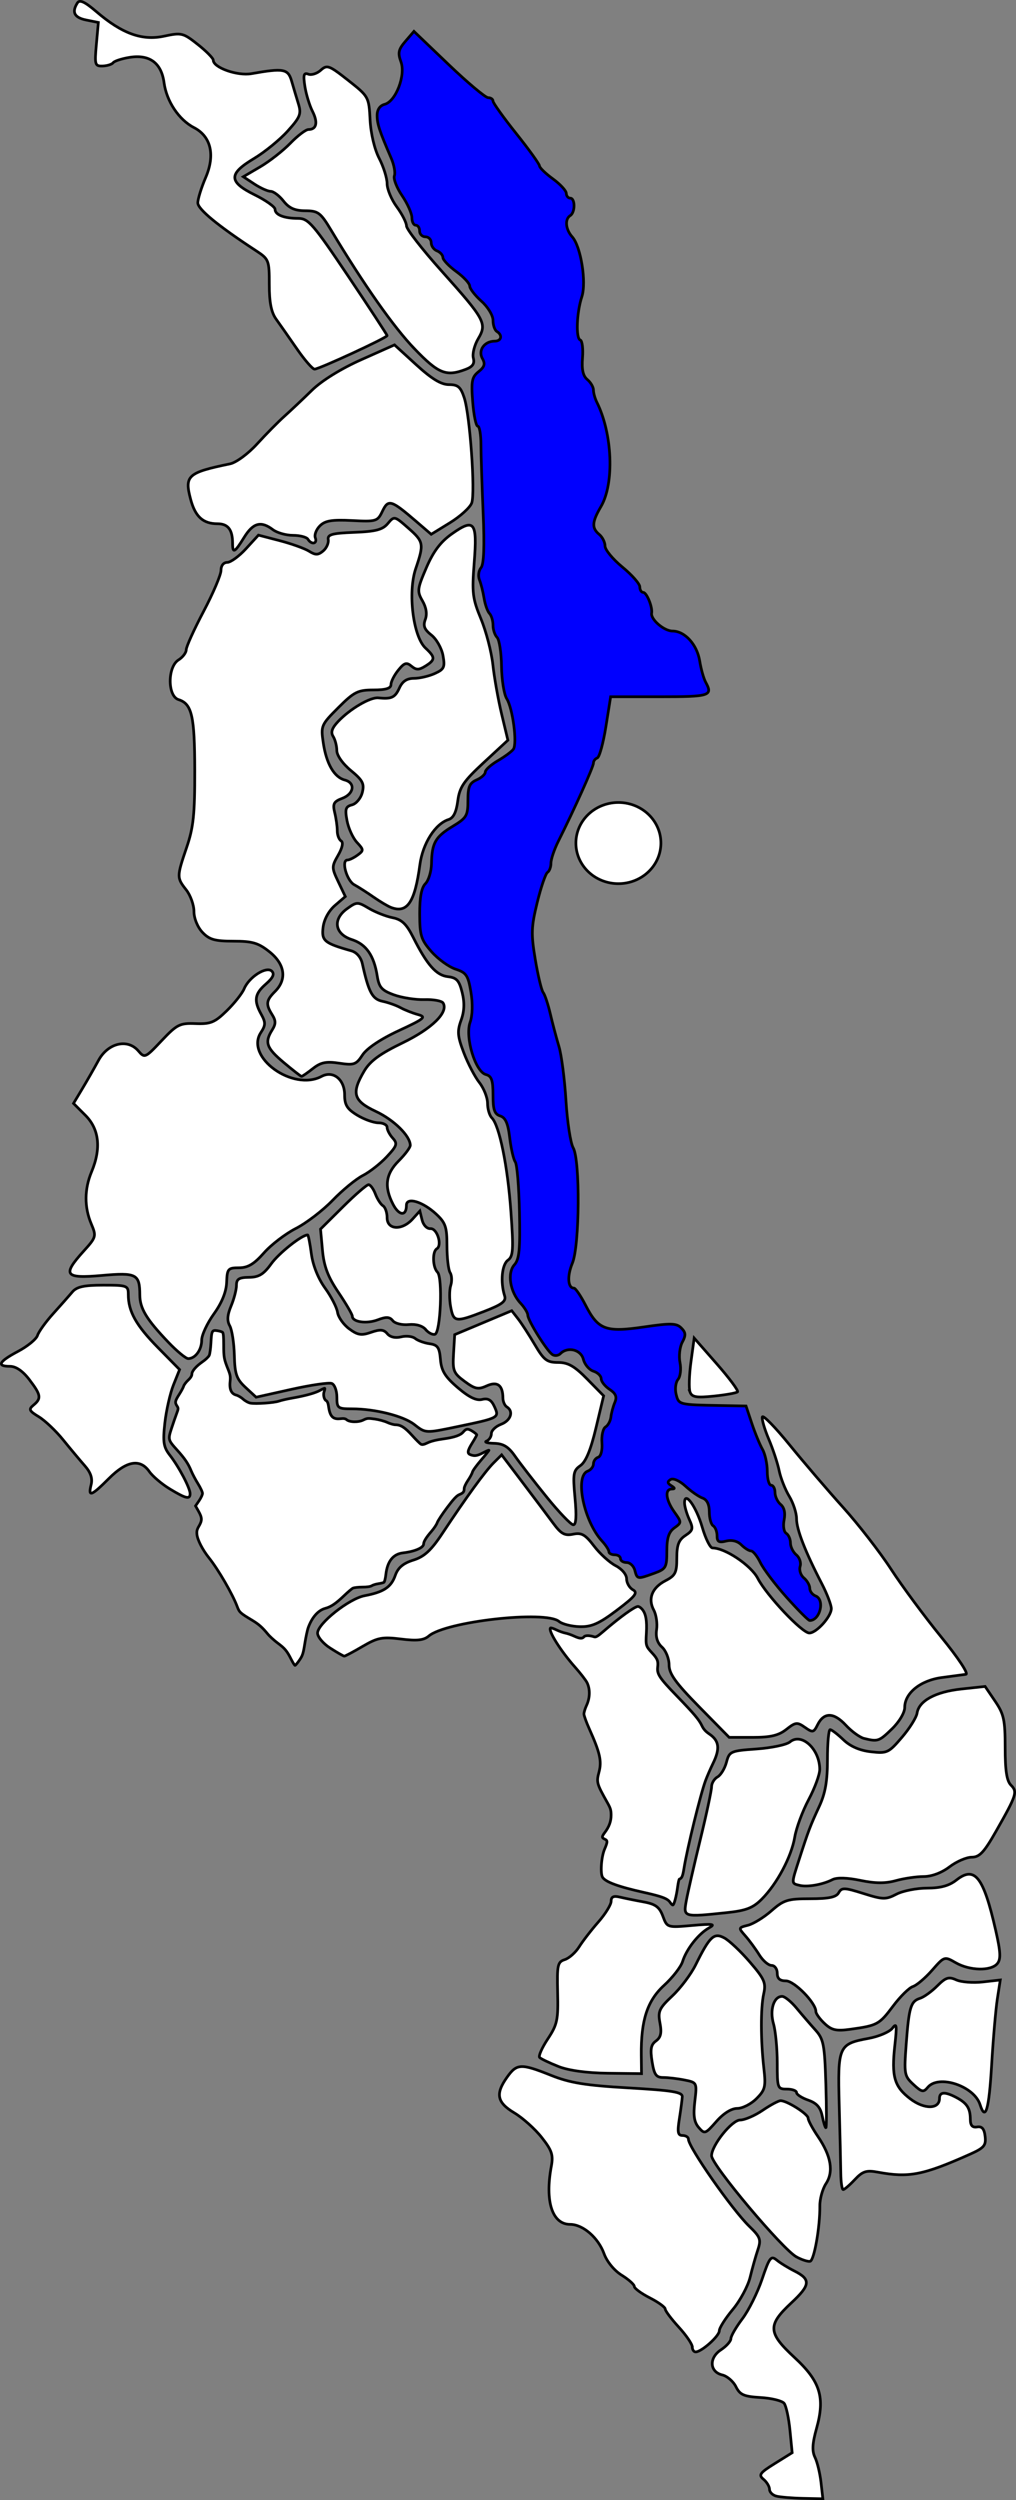 <?xml version="1.0" encoding="UTF-8" standalone="no"?>
<!-- Created with Inkscape (http://www.inkscape.org/) -->

<svg
   xmlns:dc="http://purl.org/dc/elements/1.1/"
   xmlns:cc="http://creativecommons.org/ns#"
   xmlns:rdf="http://www.w3.org/1999/02/22-rdf-syntax-ns#"
   xmlns:svg="http://www.w3.org/2000/svg"
   xmlns="http://www.w3.org/2000/svg"
   xmlns:xlink="http://www.w3.org/1999/xlink"
   xmlns:sodipodi="http://sodipodi.sourceforge.net/DTD/sodipodi-0.dtd"
   xmlns:inkscape="http://www.inkscape.org/namespaces/inkscape"
   width="375.745"
   height="924.086"
   id="malawi"
   version="1.1"
   inkscape:version="0.47pre4 r22446"
   sodipodi:docname="malawi.svg"
   style="display:inline">
  <rect width="100%" height="100%" fill="#808080" stroke="none"/>
  <defs
     id="defs4">
    <inkscape:perspective
       sodipodi:type="inkscape:persp3d"
       inkscape:vp_x="0 : 526.18109 : 1"
       inkscape:vp_y="0 : 1000 : 0"
       inkscape:vp_z="744.09448 : 526.18109 : 1"
       inkscape:persp3d-origin="372.04724 : 350.78739 : 1"
       id="perspective10" />
    <inkscape:perspective
       id="perspective3002"
       inkscape:persp3d-origin="0.5 : 0.33333333 : 1"
       inkscape:vp_z="1 : 0.5 : 1"
       inkscape:vp_y="0 : 1000 : 0"
       inkscape:vp_x="0 : 0.5 : 1"
       sodipodi:type="inkscape:persp3d" />
    <inkscape:perspective
       id="perspective4124"
       inkscape:persp3d-origin="0.5 : 0.33333333 : 1"
       inkscape:vp_z="1 : 0.5 : 1"
       inkscape:vp_y="0 : 1000 : 0"
       inkscape:vp_x="0 : 0.5 : 1"
       sodipodi:type="inkscape:persp3d" />
  </defs>
  <sodipodi:namedview
     id="base"
     pagecolor="#ffffff"
     bordercolor="#186659"
     borderopacity="1"
     inkscape:pageopacity="0.0"
     inkscape:pageshadow="2"
     inkscape:zoom="0.60708619"
     inkscape:cx="-21.323686"
     inkscape:cy="462.04312"
     inkscape:document-units="px"
     inkscape:current-layer="lake_malawi"
     showgrid="false"
     inkscape:window-width="1262"
     inkscape:window-height="669"
     inkscape:window-x="0"
     inkscape:window-y="41"
     inkscape:window-maximized="0"
     showguides="false"
     showborder="true"
     inkscape:showpageshadow="false">
    <sodipodi:guide
       position="315.839,-8.96"
       orientation="0,744.094"
       id="guide2885" />
    <sodipodi:guide
       position="408.773,524.401"
       orientation="-1052.362,0"
       id="guide2887" />
    <sodipodi:guide
       position="348.164,940.584"
       orientation="0,-744.094"
       id="guide2889" />
    <sodipodi:guide
       position="-19.531,585.01"
       orientation="1052.362,0"
       id="guide2891" />
  </sodipodi:namedview>
  <g
     inkscape:groupmode="layer"
     id="thyolo"
     inkscape:label="thyolo"
     style="display:inline"
     transform="translate(-195.298,-48.606)"
     sodipodi:insensitive="true">
    <a
       xlink:href="thyolo.svg"
       id="a3724"
       target="_blank"
       style="fill:#ffffff;fill-opacity:1">
      <path
         onmouseout="setAttribute('fill-opacity','1.0')"
         onmouseover="setAttribute('fill-opacity','0.5')"
         id="path3163"
         d="m 489.887,882.805 c -5.177,-2.788 -31.429,-34.03 -31.429,-37.403 0,-3.834 7.504,-13.21 10.572,-13.21 1.677,0 5.415,-1.607 8.306,-3.571 2.891,-1.964 5.881,-3.571 6.644,-3.571 2.395,0 10.173,4.93 10.183,6.454 0.005,0.8 1.629,3.839 3.61,6.753 4.895,7.204 5.896,13.025 3,17.445 -1.276,1.948 -2.301,5.652 -2.277,8.231 0.074,7.851 -2.095,20.158 -3.61,20.487 -0.786,0.17 -3.036,-0.556 -5,-1.613 z"
         style="fill:#ffffff;fill-opacity:1;stroke:#000000;stroke-opacity:1;display:inline" />
    </a>
  </g>
  <g
     inkscape:groupmode="layer"
     id="zomba"
     inkscape:label="zomba"
     style="display:inline"
     transform="translate(-195.298,-48.606)"
     sodipodi:insensitive="true">
    <a
       xlink:href="zomba.svg"
       id="a3721"
       target="_blank"
       style="fill:#ffffff;fill-opacity:1">
      <path
         onmouseout="setAttribute('fill-opacity','1.0')"
         onmouseover="setAttribute('fill-opacity','0.5')"
         id="path3129"
         d="m 500.244,796.521 c -1.768,-1.657 -3.214,-3.664 -3.214,-4.461 0,-3.173 -7.961,-11.297 -11.071,-11.297 -2.262,-3e-5 -3.214,-0.847 -3.214,-2.857 0,-1.571 -0.949,-2.857 -2.11,-2.857 -1.16,0 -3.208,-1.768 -4.549,-3.929 -1.342,-2.161 -3.644,-5.296 -5.117,-6.967 -2.642,-2.998 -2.629,-3.051 0.952,-3.949 1.996,-0.501 5.906,-2.91 8.69,-5.354 4.552,-3.997 5.994,-4.444 14.341,-4.444 6.89,0 9.598,-0.569 10.517,-2.211 1.11,-1.983 2.052,-1.955 9.141,0.275 7.238,2.277 8.269,2.297 12.234,0.247 2.382,-1.232 7.49,-2.239 11.352,-2.239 4.965,0 8.136,-0.877 10.827,-2.994 6.784,-5.336 10.003,-1.213 14.503,18.575 1.837,8.078 1.964,10.689 0.6,12.333 -2.329,2.806 -10.187,2.638 -15.356,-0.329 -4.202,-2.411 -4.212,-2.408 -8.775,2.789 -2.513,2.862 -5.7,5.562 -7.084,6.002 -1.383,0.439 -4.672,3.677 -7.309,7.195 -5.119,6.833 -5.811,7.211 -15.714,8.589 -5.334,0.742 -6.976,0.382 -9.643,-2.117 l 0,0 z"
         style="fill:#ffffff;fill-opacity:1;stroke:#000000;stroke-opacity:1" />
    </a>
  </g>
  <g
     inkscape:groupmode="layer"
     id="phalombe"
     inkscape:label="phalombe"
     style="display:inline"
     transform="translate(-195.298,-48.606)"
     sodipodi:insensitive="true">
    <a
       xlink:href="phalombe.svg"
       id="a3718"
       target="_blank"
       style="fill:#ffffff;fill-opacity:1">
      <path
         onmouseout="setAttribute('fill-opacity','0.5')"
         onmouseover="setAttribute('fill-opacity','0.5')"
         id="path3165"
         d="m 557.756,826.515 c -2.19,-6.901 -15.319,-11.259 -19.337,-6.418 -1.61,1.94 -2.22,1.818 -5.336,-1.071 -3.35,-3.106 -3.477,-3.82 -2.644,-14.929 1.024,-13.652 1.678,-15.799 5.15,-16.901 1.419,-0.451 4.264,-2.502 6.32,-4.559 3.144,-3.144 4.264,-3.5 7.032,-2.239 1.811,0.825 6.216,1.171 9.789,0.768 l 6.496,-0.732 -1.08,6.95 c -0.594,3.823 -1.545,14.825 -2.113,24.45 -0.979,16.588 -2.268,21.01 -4.277,14.68 z"
         style="fill:#ffffff;fill-opacity:1;stroke:#000000;stroke-opacity:1" />
    </a>
  </g>
  <g
     inkscape:groupmode="layer"
     id="nsanje"
     inkscape:label="nsanje"
     style="display:inline"
     transform="translate(-195.298,-48.606)"
     sodipodi:insensitive="true">
    <a
       xlink:href="nsanje.svg"
       id="a3715"
       target="_blank"
       style="fill:#ffffff;fill-opacity:1">
      <path
         onmouseout="setAttribute('fill-opacity','1.0')"
         onmouseover="setAttribute('fill-opacity','0.5')"
         id="path3159"
         d="m 482.387,971.207 c -1.375,-0.359 -2.5,-1.492 -2.5,-2.517 0,-1.025 -0.999,-2.692 -2.22,-3.706 -1.935,-1.606 -1.397,-2.355 4.188,-5.831 l 6.409,-3.989 -0.811,-8.272 c -0.446,-4.55 -1.419,-9.044 -2.162,-9.987 -0.743,-0.943 -4.658,-1.908 -8.7,-2.143 -6.196,-0.361 -7.627,-0.988 -9.12,-3.999 -0.974,-1.964 -3.24,-3.919 -5.035,-4.344 -4.746,-1.124 -5.023,-6.334 -0.494,-9.301 2.012,-1.319 3.659,-3.173 3.659,-4.122 0,-0.948 1.91,-4.249 4.245,-7.336 2.335,-3.086 5.615,-9.67 7.289,-14.629 2.725,-8.072 3.291,-8.815 5.398,-7.081 1.295,1.065 4.2,2.863 6.455,3.995 6.272,3.147 6.085,5.207 -1.08,11.878 -8.815,8.208 -8.645,11.014 1.22,20.141 9.535,8.822 11.361,14.692 8.15,26.209 -1.566,5.617 -1.712,8.362 -0.572,10.714 0.843,1.739 1.842,5.895 2.221,9.234 l 0.688,6.071 -7.364,-0.166 c -4.05,-0.091 -8.489,-0.46 -9.864,-0.819 z"
         style="fill:#ffffff;fill-opacity:1;stroke:#000000;stroke-opacity:1" />
    </a>
  </g>
  <g
     inkscape:groupmode="layer"
     id="mwanza"
     inkscape:label="mwanza"
     style="display:inline"
     transform="translate(-195.298,-48.606)"
     sodipodi:insensitive="true">
    <a
       xlink:href="mwanza.svg"
       id="a3712"
       target="_blank"
       style="fill:#ffffff;fill-opacity:1">
      <path
         onmouseout="setAttribute('fill-opacity','1.0')"
         onmouseover="setAttribute('fill-opacity','0.5')"
         id="path3153"
         d="m 401.767,812.377 c -3.287,-1.307 -6.389,-2.788 -6.893,-3.292 -0.504,-0.504 0.849,-3.583 3.006,-6.843 3.53,-5.334 3.895,-7.053 3.646,-17.167 -0.251,-10.203 -0.006,-11.326 2.651,-12.169 1.61,-0.511 4.006,-2.648 5.324,-4.749 1.318,-2.101 4.515,-6.233 7.105,-9.181 2.59,-2.949 4.708,-6.393 4.708,-7.655 0,-1.655 0.895,-2.079 3.214,-1.522 1.768,0.424 5.714,1.225 8.77,1.78 4.429,0.804 5.877,1.871 7.143,5.264 1.587,4.254 1.592,4.256 10.873,3.438 7.722,-0.681 8.765,-0.529 6.191,0.905 -3.9,2.172 -8.319,7.794 -9.776,12.437 -0.616,1.964 -3.69,5.92 -6.831,8.791 -6.219,5.685 -8.578,12.917 -8.432,25.853 l 0.077,6.786 -12.401,-0.148 c -7.897,-0.094 -14.571,-1.011 -18.377,-2.524 z"
         style="fill:#ffffff;fill-opacity:1;stroke:#000000;stroke-opacity:1" />
    </a>
  </g>
  <g
     inkscape:groupmode="layer"
     id="mulanje"
     inkscape:label="mulanje"
     style="display:inline"
     transform="translate(-195.298,-48.606)"
     sodipodi:insensitive="true">
    <a
       xlink:href="mulanje.svg"
       id="a3709"
       target="_blank"
       style="fill:#ffffff;fill-opacity:1">
      <path
         onmouseout="setAttribute('fill-opacity','1.0')"
         onmouseover="setAttribute('fill-opacity','0.5')"
         id="path3151"
         d="m 506.243,851.835 c -0.04,-3.339 -0.299,-14.628 -0.577,-25.087 -0.582,-21.914 -0.25,-22.669 10.856,-24.723 3.814,-0.705 7.78,-2.403 8.813,-3.772 1.587,-2.105 1.726,-1.124 0.896,6.358 -1.282,11.559 -0.215,15.235 5.741,19.778 5.153,3.93 10.771,3.852 10.771,-0.15 0,-2.474 1.986,-2.604 6.165,-0.404 3.988,2.099 5.214,3.985 5.241,8.063 0.015,2.322 0.75,3.155 2.522,2.857 1.793,-0.301 2.627,0.683 2.949,3.482 0.39,3.386 -0.366,4.266 -5.714,6.649 -17.298,7.708 -22.462,8.706 -34.021,6.571 -4.195,-0.775 -5.558,-0.33 -8.463,2.763 -1.905,2.027 -3.833,3.686 -4.285,3.686 -0.452,0 -0.855,-2.732 -0.894,-6.071 z"
         style="fill:#ffffff;fill-opacity:1;stroke:#000000;stroke-opacity:1" />
    </a>
  </g>
  <g
     inkscape:groupmode="layer"
     id="mangochi"
     inkscape:label="mangochi"
     style="display:inline"
     transform="translate(-195.298,-48.606)"
     sodipodi:insensitive="true">
    <a
       xlink:href="mangochi.svg"
       id="a3704"
       target="_blank"
       style="fill:#ffffff;fill-opacity:1">
      <g
         onmouseout="setAttribute('fill-opacity','1.0')"
         onmouseover="setAttribute('fill-opacity','0.5')"
         style="fill:#ffffff;fill-opacity:1;stroke:#000000;stroke-opacity:1"
         id="g3182">
        <path
           style="fill:#ffffff;fill-opacity:1;stroke:#000000;stroke-opacity:1"
           d="m 514.887,691.171 c -1.571,-0.379 -4.631,-2.601 -6.799,-4.937 -4.431,-4.775 -8.084,-4.827 -10.416,-0.149 -1.458,2.925 -1.799,2.995 -4.694,0.967 -2.858,-2.002 -3.438,-1.938 -6.871,0.762 -2.855,2.246 -5.822,2.949 -12.441,2.949 l -8.692,0 -11.115,-11.311 c -8.761,-8.915 -11.115,-12.197 -11.115,-15.493 0,-2.3 -1.175,-5.245 -2.61,-6.544 -1.749,-1.583 -2.41,-3.722 -2.005,-6.486 0.333,-2.268 -0.135,-5.508 -1.041,-7.199 -2.266,-4.234 -0.646,-8.304 4.328,-10.877 3.655,-1.89 4.184,-2.951 4.184,-8.382 0,-4.843 0.703,-6.684 3.18,-8.329 2.836,-1.883 2.99,-2.528 1.429,-5.956 -0.963,-2.114 -1.752,-4.857 -1.752,-6.095 0,-4.65 4.292,1.254 6.544,9 1.226,4.219 2.946,7.67 3.82,7.67 4.659,0 14.228,6.424 16.717,11.222 3.27,6.306 16.386,20.207 19.066,20.207 2.656,0 8.138,-6.083 8.138,-9.031 0,-1.33 -1.58,-5.467 -3.511,-9.194 -6.155,-11.877 -9.346,-20.08 -9.346,-24.028 0,-2.111 -1.216,-5.843 -2.703,-8.293 -1.487,-2.45 -3.164,-6.704 -3.727,-9.454 -0.563,-2.75 -2.304,-8.02 -3.869,-11.711 -1.565,-3.691 -2.62,-7.361 -2.345,-8.154 0.276,-0.794 4.79,3.834 10.031,10.283 5.242,6.449 14.166,16.869 19.832,23.154 5.666,6.286 13.649,16.571 17.74,22.857 4.091,6.286 12.418,17.536 18.504,25 6.352,7.79 10.253,13.685 9.158,13.838 -1.049,0.146 -5.042,0.68 -8.873,1.186 -7.916,1.045 -13.749,5.737 -13.749,11.06 0,1.921 -2.015,5.309 -4.711,7.922 -4.774,4.627 -5.199,4.774 -10.289,3.545 l 0,0 z"
           id="path3127" />
        <path
           style="fill:#ffffff;fill-opacity:1;stroke:#000000;stroke-opacity:1"
           d="m 450.5,563.157 c -0.482,-1.257 -0.335,-6.264 0.326,-11.128 l 1.203,-8.843 8.39,9.565 c 4.614,5.261 8.057,9.898 7.65,10.304 -0.407,0.407 -4.329,1.11 -8.716,1.563 -6.5,0.671 -8.139,0.4 -8.854,-1.462 l 0,0 z"
           id="path3171" />
      </g>
    </a>
  </g>
  <g
     inkscape:groupmode="layer"
     id="machinga"
     inkscape:label="machinga"
     style="display:inline"
     transform="translate(-195.298,-48.606)"
     sodipodi:insensitive="true">
    <a
       xlink:href="machinga.svg"
       id="a3701"
       target="_blank"
       style="fill:#ffffff;fill-opacity:1">
      <path
         onmouseout="setAttribute('fill-opacity','1.0')"
         onmouseover="setAttribute('fill-opacity','0.5')"
         id="path3143"
         d="m 490.958,745.457 c -3.046,-0.752 -3.042,-0.487 -0.134,-9.502 3.487,-10.812 4.095,-12.415 7.44,-19.634 2.275,-4.91 3.051,-9.361 3.051,-17.5 0,-6.003 0.447,-10.915 0.993,-10.915 0.546,0 2.747,1.681 4.891,3.735 2.577,2.469 6.03,3.975 10.189,4.444 5.973,0.673 6.552,0.404 11.46,-5.33 2.843,-3.321 5.365,-7.346 5.604,-8.943 0.683,-4.561 6.803,-7.897 16.37,-8.925 l 8.792,-0.944 3.708,5.456 c 3.246,4.776 3.708,6.915 3.708,17.165 0,8.489 0.588,12.297 2.137,13.846 2.489,2.489 2.12,3.634 -5.474,16.996 -4.456,7.841 -6.142,9.643 -9.024,9.643 -1.949,0 -5.651,1.607 -8.226,3.571 -2.867,2.187 -6.569,3.575 -9.548,3.579 -2.676,0.004 -7.308,0.686 -10.293,1.515 -3.87,1.075 -7.642,1.047 -13.146,-0.095 -4.852,-1.007 -8.672,-1.113 -10.287,-0.284 -3.636,1.865 -9.278,2.845 -12.212,2.121 z"
         style="fill:#ffffff;fill-opacity:1;stroke:#000000;stroke-opacity:1" />
    </a>
  </g>
  <g
     inkscape:groupmode="layer"
     id="chiradzulu"
     inkscape:label="chiradzulu"
     style="display:inline"
     transform="translate(-195.298,-48.606)"
     sodipodi:insensitive="true">
    <a
       xlink:href="chiradzulu.svg"
       id="a3698"
       target="_blank"
       style="fill:#ffffff;fill-opacity:1">
      <path
         onmouseout="setAttribute('fill-opacity','1.0')"
         onmouseover="setAttribute('fill-opacity','0.5')"
         id="path3173"
         d="m 499.373,830.697 c -0.636,-3.181 -2.03,-4.756 -5.179,-5.854 -2.369,-0.826 -4.308,-2.082 -4.308,-2.791 0,-0.709 -1.607,-1.289 -3.571,-1.289 -3.457,0 -3.571,-0.309 -3.571,-9.652 0,-5.309 -0.622,-11.819 -1.381,-14.468 -1.483,-5.172 0.107,-10.185 3.217,-10.14 0.955,0.014 3.343,1.966 5.307,4.337 1.964,2.371 5.091,5.998 6.949,8.06 3.052,3.387 3.426,5.309 3.883,19.949 0.278,8.91 0.285,16.201 0.016,16.201 -0.269,0 -0.882,-1.958 -1.36,-4.352 z"
         style="fill:#ffffff;fill-opacity:1;stroke:#000000;stroke-opacity:1" />
    </a>
  </g>
  <g
     inkscape:groupmode="layer"
     id="chikhwawa"
     inkscape:label="chikhwawa"
     style="display:inline"
     transform="translate(-195.298,-48.606)"
     sodipodi:insensitive="true">
    <a
       xlink:href="chikhwawa.svg"
       id="a3695"
       target="_blank"
       style="fill:#ffffff;fill-opacity:1">
      <path
         onmouseout="setAttribute('fill-opacity','1.0')"
         onmouseover="setAttribute('fill-opacity','0.5')"
         id="path3135"
         d="m 451.315,916.042 c 0,-1.025 -2.25,-4.32 -5,-7.322 -2.75,-3.002 -5,-6.008 -5,-6.679 0,-0.671 -2.571,-2.532 -5.714,-4.135 -3.143,-1.603 -5.714,-3.493 -5.714,-4.198 0,-0.706 -2.108,-2.586 -4.685,-4.178 -2.73,-1.687 -5.444,-4.996 -6.505,-7.93 -2.142,-5.924 -7.827,-10.836 -12.541,-10.836 -6.63,0 -9.38,-8.462 -6.968,-21.443 0.788,-4.239 0.236,-5.896 -3.568,-10.714 -2.475,-3.135 -7.027,-7.212 -10.116,-9.059 -6.434,-3.848 -7.072,-7.013 -2.662,-13.206 3.592,-5.045 5.14,-5.107 16.257,-0.66 6.984,2.794 12.7,3.719 28.684,4.643 16.371,0.946 19.939,1.539 19.834,3.296 -0.07,1.179 -0.56,4.875 -1.088,8.214 -0.773,4.889 -0.54,6.071 1.2,6.071 1.188,0 2.16,0.614 2.16,1.365 0,2.927 16.12,25.997 22.48,32.17 4.132,4.011 4.472,4.933 3.206,8.69 -0.779,2.312 -2.068,6.889 -2.864,10.172 -0.796,3.283 -3.685,8.647 -6.42,11.921 -2.735,3.273 -4.972,6.808 -4.972,7.856 0,1.962 -6.567,7.826 -8.764,7.826 -0.68,0 -1.236,-0.839 -1.236,-1.864 z"
         style="fill:#ffffff;fill-opacity:1;stroke:#000000;stroke-opacity:1" />
    </a>
  </g>
  <g
     inkscape:groupmode="layer"
     id="blantyre"
     inkscape:label="blantyre"
     style="display:inline"
     transform="translate(-195.298,-48.606)"
     sodipodi:insensitive="true">
    <a
       xlink:href="blantyre.svg"
       id="a3692"
       target="_blank"
       style="fill:#ffffff;fill-opacity:1">
      <path
         onmouseout="setAttribute('fill-opacity','1.0')"
         onmouseover="setAttribute('fill-opacity','0.5')"
         id="path3141"
         d="m 453.701,834.946 c -1.693,-1.978 -2.056,-4.405 -1.437,-9.629 0.824,-6.961 0.812,-6.987 -3.811,-7.912 -2.551,-0.51 -6.083,-0.928 -7.848,-0.928 -2.656,0 -3.373,-1.016 -4.151,-5.882 -0.736,-4.602 -0.421,-6.262 1.448,-7.628 1.793,-1.311 2.161,-2.961 1.476,-6.618 -0.813,-4.34 -0.313,-5.436 4.579,-10.04 3.02,-2.843 6.888,-7.985 8.594,-11.429 5.258,-10.61 6.778,-12.042 10.61,-9.991 1.819,0.974 6.073,4.98 9.452,8.904 5.397,6.265 6.022,7.689 5.136,11.694 -1.174,5.306 -1.149,17.099 0.059,27.741 0.757,6.674 0.465,7.849 -2.758,11.071 -1.983,1.983 -5.175,3.605 -7.093,3.605 -2.176,0 -5.087,1.821 -7.74,4.842 -4.08,4.647 -4.343,4.735 -6.516,2.198 l 0,0 z"
         style="fill:#ffffff;fill-opacity:1;stroke:#000000;stroke-opacity:1" />
    </a>
  </g>
  <g
     inkscape:groupmode="layer"
     id="balaka"
     inkscape:label="balaka"
     style="display:inline"
     transform="translate(-195.298,-48.606)"
     sodipodi:insensitive="true">
    <a
       xlink:href="balaka.svg"
       id="a3689"
       target="_blank"
       style="fill:#ffffff;fill-opacity:1">
      <path
         onmouseout="setAttribute('fill-opacity','1.0')"
         onmouseover="setAttribute('fill-opacity','0.5')"
         id="path3161"
         d="m 449.115,751.12 c 0.536,-2.946 2.855,-13.071 5.154,-22.5 2.299,-9.429 4.182,-18.236 4.185,-19.572 0.002,-1.336 0.992,-2.981 2.198,-3.657 1.207,-0.675 2.696,-3.118 3.311,-5.428 1.076,-4.047 1.484,-4.227 11.165,-4.915 5.526,-0.393 11.067,-1.562 12.312,-2.599 4.288,-3.569 11.019,2.638 11.019,10.161 0,1.905 -1.847,6.93 -4.104,11.165 -2.257,4.236 -4.569,10.462 -5.136,13.837 -1.221,7.259 -6.574,17.316 -12.221,22.963 -3.249,3.249 -5.79,4.226 -12.929,4.972 -16.141,1.687 -16.069,1.708 -14.953,-4.428 z"
         style="fill:#ffffff;fill-opacity:1;stroke:#000000;stroke-opacity:1" />
    </a>
  </g>
  <g
     inkscape:groupmode="layer"
     id="rumphi"
     inkscape:label="rumphi"
     style="display:inline"
     transform="translate(-195.298,-48.606)"
     sodipodi:insensitive="true">
    <a
       xlink:href="rumphi.svg"
       id="a3686"
       target="_blank"
       style="fill:#ffffff;fill-opacity:1">
      <path
         onmouseout="setAttribute('fill-opacity','1.0')"
         onmouseover="setAttribute('fill-opacity','0.5')"
         id="path3169"
         d="m 281.315,249.452 c 0,-5.083 -1.678,-7.26 -5.594,-7.26 -5.334,0 -8.211,-2.621 -9.921,-9.035 -2.335,-8.761 -1.113,-9.86 14.568,-13.101 2.276,-0.47 6.659,-3.693 10,-7.351 3.271,-3.583 7.848,-8.217 10.171,-10.299 2.323,-2.082 6.891,-6.393 10.151,-9.58 3.608,-3.527 10.736,-7.938 18.216,-11.27 l 12.288,-5.475 8.033,7.342 c 5.722,5.23 9.201,7.342 12.093,7.342 3.35,0 4.34,0.849 5.663,4.857 2.111,6.395 4.149,35.017 2.77,38.883 -0.594,1.664 -4.209,4.951 -8.033,7.304 l -6.953,4.278 -5.654,-4.86 c -9.166,-7.879 -10.217,-8.192 -12.378,-3.684 -1.816,3.789 -2.237,3.918 -11.289,3.459 -7.415,-0.375 -9.919,0.041 -11.848,1.97 -1.345,1.345 -2.108,3.327 -1.694,4.404 0.861,2.245 -1.399,2.684 -2.73,0.53 -0.486,-0.786 -2.972,-1.429 -5.526,-1.429 -2.553,0 -5.891,-0.944 -7.416,-2.097 -4.402,-3.33 -7.31,-2.561 -10.63,2.812 -3.531,5.714 -4.286,6.112 -4.286,2.26 z"
         style="fill:#ffffff;fill-opacity:1;stroke:#000000;stroke-opacity:1" />
    </a>
  </g>
  <g
     inkscape:groupmode="layer"
     id="nkhata bay"
     inkscape:label="nkhata bay"
     style="display:inline"
     transform="translate(-195.298,-48.606)"
     sodipodi:insensitive="true">
    <a
       xlink:href="nkhatabay.svg"
       onmouseout="setAttribute('fill-opacity','1.0')"
       onmouseover="setAttribute('fill-opacity','0.5')"
       id="a3683"
       target="_blank"
       style="fill:#ffffff;fill-opacity:1">
      <path
         id="path3131"
         d="m 339.887,384 c -1.179,-0.453 -4.071,-2.172 -6.429,-3.819 -2.357,-1.648 -5.571,-3.702 -7.143,-4.565 -2.832,-1.555 -4.915,-9.138 -2.511,-9.138 0.688,0 2.364,-0.814 3.726,-1.81 2.336,-1.708 2.323,-1.973 -0.228,-4.712 -1.487,-1.596 -3.135,-5.203 -3.663,-8.015 -0.814,-4.337 -0.531,-5.226 1.865,-5.852 1.553,-0.406 3.258,-2.466 3.787,-4.577 0.813,-3.241 0.156,-4.504 -4.221,-8.112 -3.035,-2.501 -5.193,-5.563 -5.206,-7.383 -0.012,-1.711 -0.625,-4.065 -1.363,-5.231 -0.955,-1.51 -0.442,-3.078 1.783,-5.446 4.378,-4.66 11.917,-9.101 14.925,-8.793 4.892,0.502 6.181,-0.1 7.794,-3.64 1.138,-2.497 2.762,-3.571 5.399,-3.571 2.074,0 5.537,-0.804 7.694,-1.786 3.482,-1.585 3.822,-2.334 3.033,-6.666 -0.489,-2.684 -2.418,-6.083 -4.286,-7.552 -2.61,-2.053 -3.133,-3.385 -2.258,-5.751 0.741,-2.004 0.375,-4.41 -1.048,-6.89 -2.032,-3.541 -1.931,-4.406 1.432,-12.225 2.597,-6.039 5.254,-9.572 9.413,-12.515 8.346,-5.906 9.47,-4.478 8.295,10.539 -0.881,11.264 -0.636,13.313 2.498,20.882 1.911,4.616 3.893,12.25 4.403,16.964 0.51,4.714 1.968,12.911 3.24,18.216 l 2.312,9.644 -8.877,8.213 c -7.546,6.981 -8.995,9.118 -9.662,14.246 -0.539,4.142 -1.603,6.293 -3.396,6.862 -4.94,1.568 -9.555,8.826 -10.61,16.688 -1.876,13.974 -4.678,18.11 -10.698,15.796 z"
         style="fill:#ffffff;fill-opacity:1;stroke:#000000;stroke-opacity:1" />
    </a>
  </g>
  <g
     inkscape:groupmode="layer"
     id="mzimba"
     inkscape:label="mzimba"
     style="display:inline"
     transform="translate(-195.298,-48.606)"
     sodipodi:insensitive="true">
    <a
       xlink:href="mzimba.svg"
       onmouseout="setAttribute('fill-opacity','1.0')"
       onmouseover="setAttribute('fill-opacity','0.5')"
       target="_blank"
       id="a2908"
       style="fill:#ffffff;fill-opacity:1">
      <path
         id="path3147"
         d="m 300.244,441.331 c -6.425,-5.387 -7.159,-7.437 -4.299,-12.016 1.411,-2.259 1.411,-3.417 0,-5.676 -2.418,-3.872 -2.242,-5.264 1.085,-8.591 4.466,-4.466 3.676,-10.061 -2.067,-14.643 -4.113,-3.282 -6.306,-3.929 -13.322,-3.929 -6.932,0 -8.941,-0.577 -11.505,-3.306 -1.788,-1.903 -3.106,-5.156 -3.106,-7.664 0,-2.397 -1.286,-5.993 -2.857,-7.99 -3.543,-4.504 -3.539,-4.839 0.165,-15.727 2.506,-7.365 3.016,-12.216 2.987,-28.378 -0.037,-20.256 -1.042,-24.643 -6.008,-26.219 -4.096,-1.3 -4.097,-12.111 -0.002,-14.669 1.571,-0.981 2.857,-2.681 2.857,-3.778 0,-1.096 2.893,-7.478 6.429,-14.181 3.536,-6.703 6.429,-13.515 6.429,-15.137 0,-1.763 0.928,-2.95 2.307,-2.95 1.269,0 4.384,-2.268 6.923,-5.039 l 4.616,-5.039 7.896,2.057 c 4.343,1.131 9.211,2.878 10.818,3.882 2.383,1.488 3.343,1.476 5.2,-0.065 1.253,-1.04 2.109,-2.93 1.902,-4.2 -0.311,-1.913 1.34,-2.376 9.624,-2.699 7.953,-0.31 10.492,-0.976 12.404,-3.255 2.383,-2.84 2.449,-2.826 7.5,1.609 5.8,5.092 5.944,5.865 2.815,15.08 -2.968,8.743 -0.956,25.059 3.616,29.318 3.69,3.438 3.687,4.346 -0.019,6.661 -2.408,1.504 -3.384,1.51 -5.164,0.033 -1.831,-1.52 -2.64,-1.271 -4.888,1.505 -1.481,1.829 -2.693,4.219 -2.693,5.311 0,1.401 -1.9,1.985 -6.466,1.985 -5.775,0 -7.165,0.699 -13.003,6.537 -6.361,6.361 -6.51,6.713 -5.553,13.096 1.152,7.679 4.034,12.633 7.946,13.656 4.004,1.047 3.44,5.107 -0.942,6.773 -3.168,1.204 -3.589,2.01 -2.78,5.322 0.524,2.146 0.947,5.168 0.941,6.716 -0.006,1.547 0.632,3.211 1.418,3.697 0.887,0.548 0.471,2.555 -1.098,5.288 -2.423,4.221 -2.42,4.631 0.063,9.837 l 2.591,5.433 -3.812,3.279 c -2.31,1.987 -4.047,5.171 -4.408,8.082 -0.622,5.012 0.428,5.886 10.457,8.714 1.951,0.55 3.543,2.409 4.057,4.739 2.339,10.598 3.699,13.127 7.486,13.92 2.1,0.44 5.083,1.497 6.63,2.349 1.547,0.852 4.44,1.994 6.429,2.538 3.247,0.888 2.519,1.498 -7.132,5.979 -6.621,3.074 -11.744,6.51 -13.341,8.947 -2.358,3.599 -3.139,3.875 -8.639,3.05 -4.831,-0.724 -6.79,-0.322 -9.741,2 -2.032,1.599 -3.915,2.894 -4.184,2.878 -0.269,-0.015 -3.221,-2.319 -6.56,-5.118 l -1e-5,0 z"
         style="fill:#ffffff;fill-opacity:1;stroke:#000000;stroke-opacity:1" />
    </a>
  </g>
  <g
     inkscape:groupmode="layer"
     id="likoma"
     inkscape:label="likoma"
     style="display:inline"
     transform="translate(-195.298,-48.606)"
     sodipodi:insensitive="true">
    <a
       xlink:href="likoma.svg"
       onmouseout="setAttribute('fill-opacity','1.0')"
       onmouseover="setAttribute('fill-opacity','0.5')"
       id="a3677"
       target="_blank"
       style="fill:#ffffff;fill-opacity:1">
      <path
         onmouseout="setAttribute('fill-opacity','1.0')"
         onmouseover="setAttribute('fill-opacity','0.5')"
         transform="translate(-6,-10)"
         d="m 445.714,370.219 a 15.714,15 0 1 1 -31.429,0 15.714,15 0 1 1 31.429,0 z"
         sodipodi:ry="15"
         sodipodi:rx="15.714286"
         sodipodi:cy="370.21933"
         sodipodi:cx="430"
         id="path4015"
         style="fill:#ffffff;fill-opacity:1;stroke:#000000;stroke-opacity:1"
         sodipodi:type="arc" />
    </a>
  </g>
  <g
     inkscape:groupmode="layer"
     id="karonga"
     inkscape:label="karonga"
     style="display:inline"
     transform="translate(-195.298,-48.606)"
     sodipodi:insensitive="true">
    <a
       xlink:href="karonga.svg"
       id="a3674"
       target="_blank"
       style="fill:#ffffff;fill-opacity:1">
      <path
         onmouseout="setAttribute('fill-opacity','1.0')"
         onmouseover="setAttribute('fill-opacity','0.5')"
         id="path3157"
         d="m 348.618,177.549 c -7.724,-8.018 -18.76,-23.701 -30.874,-43.879 -3.89,-6.48 -4.77,-7.141 -9.539,-7.165 -3.882,-0.02 -5.987,-0.959 -8.063,-3.598 -1.545,-1.964 -3.681,-3.576 -4.747,-3.581 -1.065,-0.005 -3.776,-1.222 -6.024,-2.704 l -4.087,-2.695 6.243,-3.659 c 3.434,-2.012 8.453,-5.938 11.153,-8.725 2.701,-2.786 5.71,-5.066 6.688,-5.066 3.012,0 3.585,-2.589 1.493,-6.744 -1.1,-2.184 -2.365,-6.343 -2.812,-9.243 -0.655,-4.249 -0.406,-5.117 1.28,-4.47 1.151,0.442 3.221,-0.218 4.599,-1.466 2.319,-2.099 3.079,-1.818 10.151,3.755 7.565,5.962 7.648,6.113 8.085,14.596 0.261,5.066 1.638,10.886 3.368,14.231 1.609,3.113 2.926,7.327 2.926,9.365 0,2.038 1.607,5.884 3.571,8.547 1.964,2.662 3.587,5.841 3.605,7.063 0.018,1.222 5.763,8.616 12.765,16.431 16.308,18.199 17.082,19.618 13.762,25.237 -1.406,2.38 -2.223,5.603 -1.815,7.162 0.542,2.073 -0.212,3.197 -2.81,4.185 -7.239,2.752 -10.053,1.625 -18.92,-7.578 z"
         style="fill:#ffffff;fill-opacity:1;stroke:#000000;stroke-opacity:1" />
    </a>
  </g>
  <g
     inkscape:groupmode="layer"
     id="chitipa"
     inkscape:label="chitipa"
     style="display:inline"
     transform="translate(-195.298,-48.606)"
     sodipodi:insensitive="true">
    <a
       xlink:href="chitipa.svg"
       id="a3671"
       target="_blank"
       style="fill:#ffffff;fill-opacity:1">
      <path
         onmouseout="setAttribute('fill-opacity','1.0')"
         onmouseover="setAttribute('fill-opacity','0.5')"
         id="path3133"
         d="m 305.109,177.549 c -2.85,-4.125 -6.316,-9.077 -7.702,-11.004 -1.789,-2.488 -2.52,-6.195 -2.52,-12.786 0,-9.032 -0.134,-9.369 -5,-12.551 -13.967,-9.134 -21.429,-15.273 -21.429,-17.632 0,-1.417 1.304,-5.618 2.898,-9.336 3.59,-8.374 1.987,-15.212 -4.333,-18.48 -5.574,-2.883 -10.133,-9.725 -11.054,-16.591 -0.983,-7.332 -5.384,-10.553 -12.78,-9.353 -2.868,0.465 -5.587,1.351 -6.044,1.968 -0.456,0.617 -2.205,1.165 -3.885,1.218 -2.856,0.09 -3.007,-0.431 -2.321,-8 l 0.734,-8.096 -4.465,-0.893 c -4.432,-0.886 -5.469,-2.886 -3.282,-6.33 0.835,-1.316 2.715,-0.446 7.046,3.261 9.466,8.102 16.856,10.775 24.99,9.036 6.471,-1.383 7.058,-1.238 12.5,3.071 3.14,2.487 5.71,5.095 5.71,5.794 0,2.754 8.917,5.905 14.117,4.99 11.97,-2.107 13.546,-1.812 14.873,2.784 0.68,2.357 1.811,6.156 2.513,8.441 1.122,3.655 0.641,4.859 -3.999,10 -2.902,3.215 -8.509,7.78 -12.461,10.145 -9.517,5.695 -9.451,8.611 0.301,13.429 4.118,2.035 7.493,4.434 7.5,5.332 0.016,2.063 3.357,3.367 8.625,3.367 3.683,0 5.531,2.142 18.455,21.385 7.899,11.762 14.362,21.633 14.362,21.936 0,0.763 -25.177,12.393 -26.828,12.393 -0.736,0 -3.671,-3.375 -6.521,-7.5 z"
         style="fill:#ffffff;fill-opacity:1;stroke:#000000;stroke-opacity:1" />
    </a>
  </g>
  <g
     inkscape:groupmode="layer"
     id="salima"
     inkscape:label="salima"
     style="display:inline"
     transform="translate(-195.298,-48.606)"
     sodipodi:insensitive="true">
    <a
       xlink:href="salima.svg"
       id="a3668"
       target="_blank"
       onmouseover="setAttribute('fill-opacity','0.5')"
       onmouseout="setAttribute('fill-opacity','1.0')"
       style="fill:#ffffff;fill-opacity:1">
      <path
         onmouseout="setAttribute('fill-opacity','1.0)"
         onmouseover="setAttribute('fill-opacity','0.5')"
         id="path3167"
         d="m 397.401,601.835 c -4.611,-5.696 -9.839,-12.446 -11.618,-15 -2.45,-3.518 -4.335,-4.67 -7.78,-4.756 -2.5,-0.062 -3.742,-0.437 -2.76,-0.833 0.982,-0.396 1.786,-1.647 1.786,-2.78 0,-1.133 1.607,-2.67 3.571,-3.417 3.616,-1.375 4.761,-4.811 2.143,-6.429 -0.786,-0.486 -1.438,-1.97 -1.45,-3.299 -0.043,-4.774 -2.066,-6.276 -6.023,-4.473 -3.12,1.422 -4.289,1.182 -8.149,-1.671 -4.125,-3.05 -4.47,-3.919 -4.085,-10.299 l 0.421,-6.968 10.547,-4.424 10.547,-4.424 2.311,2.96 c 1.271,1.628 4.063,5.932 6.204,9.565 3.386,5.743 4.511,6.604 8.631,6.604 3.698,0 6.066,1.353 10.79,6.167 l 6.053,6.167 -2.835,11.868 c -1.941,8.126 -3.756,12.514 -5.757,13.915 -2.638,1.848 -2.833,3.014 -2.001,11.965 0.624,6.715 0.424,9.917 -0.62,9.917 -0.848,0 -5.315,-4.661 -9.925,-10.357 l 0,0 z"
         style="fill:#ffffff;fill-opacity:1;stroke:#000000;stroke-opacity:1" />
    </a>
  </g>
  <g
     inkscape:groupmode="layer"
     id="ntcheu"
     inkscape:label="ntcheu"
     style="display:inline"
     transform="translate(-195.298,-48.606)"
     sodipodi:insensitive="true">
    <a
       xlink:href="ntcheu.svg"
       id="a3665"
       style="fill:#ffffff;fill-opacity:1">
      <path
         onmouseout="setAttribute('fill-opacity','1.0')"
         onmouseover="setAttribute('fill-opacity','0.5')"
         id="path3109"
         d="m 443.175,751.81 c -0.958,-1.462 -2.927,-2.219 -9.713,-3.735 -9.46,-2.113 -14.154,-3.822 -15.3,-5.57 -0.926,-1.413 -0.503,-7.524 0.72,-10.396 1.171,-2.75 1.178,-3.224 0.053,-3.736 -1.128,-0.514 -1.121,-0.924 0.04,-2.455 1.61,-2.124 2.34,-4.148 2.329,-6.462 -0.009,-1.804 -0.222,-2.518 -1.353,-4.526 -3.978,-7.065 -4.123,-7.591 -3.127,-11.328 1.081,-4.056 0.383,-7.152 -3.628,-16.094 -1.067,-2.377 -1.939,-4.809 -1.939,-5.403 0,-0.594 0.437,-2.024 0.972,-3.177 1.289,-2.782 1.357,-5.999 0.178,-8.393 -0.448,-0.909 -2.437,-3.481 -4.421,-5.714 -5.339,-6.012 -10.059,-13.529 -9.098,-14.489 0.135,-0.135 1.107,0.176 2.16,0.692 1.053,0.516 2.535,1.05 3.294,1.186 0.759,0.136 2.199,0.629 3.2,1.095 2.129,0.991 3.092,1.064 3.741,0.281 0.471,-0.567 2.004,-0.558 3.778,0.023 0.612,0.201 1.301,-0.208 3.393,-2.016 6.012,-5.193 11.605,-9.226 12.793,-9.226 0.364,0 1.059,0.473 1.545,1.051 1.371,1.629 1.816,4.174 1.549,8.853 -0.262,4.582 -0.204,4.778 2.15,7.319 1.947,2.102 2.292,2.994 2.026,5.239 -0.3,2.529 0.672,3.994 6.971,10.507 6.539,6.761 8.33,8.881 9.393,11.123 0.609,1.283 1.355,2.118 2.712,3.036 3.701,2.503 4.074,5.425 1.391,10.903 -0.936,1.91 -2.178,4.766 -2.761,6.346 -1.877,5.091 -6.776,25.025 -7.964,32.409 -0.476,2.959 -0.78,3.666 -1.726,4.012 -0.143,0.052 -0.432,1.381 -0.641,2.952 -0.459,3.436 -1.313,6.607 -1.779,6.607 -0.186,0 -0.608,-0.411 -0.937,-0.913 l 0,0 z"
         style="fill:#ffffff;fill-opacity:1;stroke:#000000;stroke-opacity:1" />
    </a>
  </g>
  <g
     inkscape:groupmode="layer"
     id="ntchisi"
     inkscape:label="ntchisi"
     style="display:inline"
     transform="translate(-195.298,-48.606)"
     sodipodi:insensitive="true">
    <a
       xlink:href="ntchisi.svg"
       id="a3662"
       target="_blank"
       onmouseover="setAttribute('fill-opacity','0.5')"
       onmouseout="setAttribute('fill-opacity','1.0')"
       style="fill:#ffffff;fill-opacity:1">
      <path
         onmouseout="setAttribute('fill-opacity','1.0')"
         onmouseover="setAttribute('fill-opacity','0.5')"
         id="path3155"
         d="m 352.723,540.024 c -1.158,-1.395 -3.57,-2.098 -6.286,-1.833 -2.424,0.237 -5.069,-0.411 -5.878,-1.44 -1.131,-1.438 -2.413,-1.512 -5.546,-0.321 -4.141,1.575 -9.412,0.828 -9.412,-1.333 0,-0.654 -2.321,-4.628 -5.158,-8.832 -3.878,-5.747 -5.337,-9.594 -5.881,-15.507 l -0.723,-7.864 8.273,-8.208 c 4.55,-4.514 8.82,-8.208 9.488,-8.208 0.668,0 1.802,1.545 2.519,3.433 0.718,1.888 1.988,3.854 2.822,4.37 0.834,0.516 1.517,2.507 1.517,4.424 0,4.508 5.514,4.797 9.409,0.494 l 2.709,-2.994 0.826,3.351 c 0.465,1.886 1.818,3.274 3.095,3.174 2.452,-0.191 4.444,6.138 2.341,7.438 -1.722,1.064 -1.549,6.855 0.259,8.663 1.968,1.968 1.151,22.252 -0.924,22.938 -0.864,0.285 -2.417,-0.5 -3.45,-1.744 z"
         style="fill:#ffffff;fill-opacity:1;stroke:#000000;stroke-opacity:1" />
    </a>
  </g>
  <g
     inkscape:groupmode="layer"
     id="nkhotakota"
     inkscape:label="nkhotakota"
     style="display:inline"
     transform="translate(-195.298,-48.606)"
     sodipodi:insensitive="true">
    <a
       xlink:href="nkhotakota.svg"
       id="a3659"
       target="_blank"
       onmouseover="setAttribute('fill-opacity','0.5')"
       onmouseout="setAttribute('fill-opacity','1.0')"
       style="fill:#ffffff;fill-opacity:1">
      <path
         inkscape:label="#Nkhotakota"
         onmouseout="setAttribute('fill-opacity','1.0')"
         onmouseover="setAttribute('fill-opacity','0.5')"
         id="path2903"
         d="m 361.959,531.602 c -0.503,-2.682 -0.491,-6.212 0.028,-7.844 0.518,-1.633 0.419,-3.778 -0.221,-4.767 -0.64,-0.989 -1.164,-5.432 -1.164,-9.874 0,-7.004 -0.529,-8.566 -3.989,-11.774 -5.009,-4.644 -11.011,-6.414 -11.011,-3.247 0,4.123 -2.724,3.926 -4.939,-0.357 -3.359,-6.495 -2.745,-11.224 2.082,-16.052 2.357,-2.357 4.286,-4.941 4.286,-5.741 0,-3.469 -6.034,-9.415 -12.742,-12.557 -8.321,-3.898 -9.136,-6.708 -4.313,-14.882 2.204,-3.736 5.772,-6.359 14.183,-10.43 10.92,-5.285 17.103,-11.362 15.008,-14.752 -0.487,-0.788 -3.578,-1.351 -6.868,-1.25 -3.291,0.1 -8.394,-0.697 -11.341,-1.771 -4.497,-1.64 -5.485,-2.758 -6.151,-6.961 -1.205,-7.608 -4.089,-11.737 -9.396,-13.453 -6.352,-2.053 -7.197,-7.49 -1.772,-11.399 3.629,-2.615 3.891,-2.619 8.114,-0.124 2.4,1.418 6.338,2.966 8.749,3.44 3.391,0.666 5.116,2.314 7.612,7.267 5.133,10.187 8.522,14.028 12.815,14.522 3.256,0.374 4.195,1.415 5.296,5.87 0.929,3.763 0.807,6.883 -0.402,10.225 -1.48,4.092 -1.332,5.882 0.994,12.002 1.503,3.956 4.095,8.924 5.759,11.039 1.664,2.116 3.026,5.56 3.026,7.654 0,2.094 0.714,4.521 1.586,5.394 2.797,2.797 5.855,17.804 7.053,34.613 1.01,14.168 0.863,16.563 -1.104,18.001 -2.234,1.633 -2.83,8.088 -1.216,13.171 0.633,1.994 -0.902,3.168 -7.461,5.712 -10.766,4.175 -11.421,4.087 -12.501,-1.674 l 0,0 z"
         style="fill:#ffffff;fill-opacity:1;stroke:#000000;stroke-opacity:1" />
    </a>
  </g>
  <g
     inkscape:groupmode="layer"
     id="mchinji"
     inkscape:label="mchinji"
     style="display:inline"
     transform="translate(-195.298,-48.606)"
     sodipodi:insensitive="true">
    <a
       xlink:href="mchinji.svg"
       id="a3656"
       target="_blank"
       style="fill:#ffffff;fill-opacity:1">
      <path
         inkscape:label="#Mchinji"
         onmouseout="setAttribute('fill-opacity','1.0')"
         onmouseover="setAttribute('fill-opacity','0.5')"
         id="path2905"
         d="m 258.105,598.936 c -2.944,-1.782 -6.356,-4.672 -7.581,-6.421 -3.397,-4.851 -8.385,-4.004 -14.923,2.534 -6.6,6.6 -7.779,7.016 -6.603,2.33 0.587,-2.341 -0.136,-4.505 -2.345,-7.02 -1.757,-2 -5.374,-6.327 -8.038,-9.616 -2.664,-3.289 -6.699,-7.109 -8.967,-8.488 -3.597,-2.187 -3.845,-2.738 -1.942,-4.317 2.981,-2.474 2.772,-3.733 -1.56,-9.413 -2.415,-3.167 -4.946,-4.905 -7.143,-4.905 -5.087,0 -4.139,-1.757 2.987,-5.537 3.514,-1.864 6.746,-4.515 7.183,-5.891 0.437,-1.376 3.042,-4.993 5.789,-8.037 2.747,-3.044 5.944,-6.66 7.103,-8.035 1.609,-1.908 4.306,-2.5 11.394,-2.5 8.886,0 9.286,0.15 9.286,3.478 0,6.244 2.88,11.386 10.993,19.623 l 7.979,8.101 -2.249,5.621 c -1.237,3.091 -2.675,9.41 -3.196,14.042 -0.799,7.103 -0.51,8.98 1.847,11.993 3.353,4.287 7.483,12.132 7.483,14.215 0,2.211 -1.54,1.85 -7.496,-1.756 z"
         style="fill:#ffffff;fill-opacity:1;stroke:#000000;stroke-opacity:1" />
    </a>
  </g>
  <g
     inkscape:groupmode="layer"
     id="lilongwe"
     inkscape:label="lilongwe"
     style="display:inline"
     transform="translate(-195.298,-48.606)"
     sodipodi:insensitive="true">
    <a
       xlink:href="lilongwe.svg"
       onmouseout="setAttribute('fill-opacity','1.0')"
       onmouseover="setAttribute('fill-opacity','0.5')"
       inkscape:label="#Lilongwe"
       target="_blank"
       id="a3379"
       style="fill:#ffffff;fill-opacity:1;stroke:#000000;stroke-width:1;stroke-miterlimit:4;stroke-opacity:1;stroke-dasharray:none">
      <path
         inkscape:label="#Lilongwe"
         onload="setAttribute('cursor','pointer')"
         onmouseout="setAttribute('fill-opacity','1.0')"
         onmouseover="setAttribute('fill-opacity','0.50')"
         onclick="alert(this.style[0].length);"
         id="path2907"
         d="m 303.009,661.942 c -1.592,-3.154 -2.342,-4.057 -5.016,-6.04 -1.304,-0.967 -2.969,-2.488 -3.699,-3.379 -1.983,-2.42 -3.341,-3.617 -5.715,-5.039 -4.459,-2.671 -4.76,-2.946 -5.55,-5.068 -1.706,-4.58 -6.968,-13.666 -10.404,-17.962 -2.376,-2.971 -4.256,-6.592 -4.487,-8.642 -0.141,-1.253 0.011,-1.888 0.758,-3.162 1.21,-2.065 1.178,-3.075 -0.176,-5.473 l -1.11,-1.966 1.288,-1.871 c 0.709,-1.029 1.288,-2.275 1.288,-2.77 0,-0.494 -0.749,-2.1 -1.665,-3.568 -0.916,-1.468 -2.055,-3.625 -2.532,-4.794 -1.064,-2.608 -2.4,-4.58 -5.188,-7.656 -3.342,-3.688 -3.4,-3.908 -2.091,-7.925 0.603,-1.851 1.445,-4.285 1.869,-5.41 0.724,-1.917 0.736,-2.1 0.19,-2.934 -0.848,-1.294 -0.739,-1.872 0.809,-4.283 0.766,-1.192 1.506,-2.57 1.645,-3.061 0.139,-0.491 0.879,-1.477 1.644,-2.191 0.922,-0.86 1.391,-1.609 1.391,-2.22 0,-1.158 1.563,-2.96 4.06,-4.68 1.058,-0.729 2.12,-1.753 2.361,-2.278 0.241,-0.524 0.523,-2.56 0.627,-4.525 0.244,-4.589 0.399,-4.892 2.341,-4.596 0.827,0.126 1.702,0.385 1.943,0.576 0.305,0.24 0.438,1.674 0.437,4.683 -0.003,4.584 0.117,5.245 1.633,9.036 0.811,2.028 0.921,2.71 0.73,4.557 -0.293,2.842 0.47,4.495 2.287,4.956 0.683,0.173 1.838,0.854 2.568,1.513 0.743,0.672 1.913,1.309 2.659,1.449 1.958,0.367 8.755,-0.104 10.551,-0.732 0.854,-0.299 2.999,-0.795 4.767,-1.103 5.024,-0.875 8.79,-1.916 10.474,-2.896 0.85,-0.495 1.618,-0.827 1.706,-0.739 0.088,0.088 -7.2e-4,0.585 -0.198,1.103 -0.468,1.231 -0.095,3.02 0.721,3.456 0.42,0.225 0.724,0.937 0.872,2.041 0.506,3.792 1.598,4.947 4.378,4.629 1.247,-0.143 1.855,-0.045 2.32,0.372 1.063,0.953 4.357,1.024 6.143,0.132 1.405,-0.702 1.751,-0.733 4.261,-0.384 1.502,0.209 3.572,0.771 4.598,1.249 1.027,0.478 2.405,0.871 3.063,0.873 1.954,0.006 3.505,1.006 6.216,4.008 1.41,1.561 2.856,2.995 3.214,3.187 0.483,0.258 1.132,0.118 2.513,-0.545 1.222,-0.587 3.238,-1.08 5.871,-1.437 3.938,-0.534 6.254,-1.341 7.235,-2.524 1.074,-1.294 1.744,-1.352 3.415,-0.296 0.874,0.552 1.589,1.151 1.59,1.331 3.5e-4,0.18 -0.723,1.488 -1.607,2.906 -1.858,2.981 -2.009,3.954 -0.691,4.455 1.487,0.565 2.463,0.411 4.635,-0.731 1.129,-0.594 2.11,-1.022 2.181,-0.951 0.071,0.071 -1.23,1.702 -2.89,3.625 -1.66,1.923 -3.113,3.924 -3.228,4.447 -0.115,0.523 -0.846,1.891 -1.626,3.039 -0.779,1.148 -1.419,2.508 -1.422,3.021 -0.007,1.272 -0.314,1.657 -1.82,2.283 -0.963,0.401 -2.104,1.619 -4.511,4.816 -1.772,2.354 -3.408,4.845 -3.636,5.536 -0.228,0.691 -1.213,2.169 -2.189,3.285 -1.829,2.09 -2.838,3.718 -2.838,4.576 0,1.406 -3.217,2.807 -7.629,3.321 -3.658,0.426 -5.792,3.111 -6.337,7.973 -0.164,1.463 -0.49,2.778 -0.725,2.923 -0.235,0.145 -1.163,0.371 -2.064,0.502 -0.901,0.131 -1.993,0.467 -2.428,0.746 -0.506,0.325 -1.768,0.508 -3.506,0.508 -1.493,0 -3.066,0.182 -3.495,0.404 -0.429,0.222 -1.905,1.482 -3.28,2.799 -2.987,2.862 -4.83,4.106 -6.88,4.643 -2.644,0.692 -4.962,3.309 -6.35,7.166 -0.316,0.877 -0.876,3.501 -1.244,5.83 -0.593,3.745 -0.823,4.457 -1.997,6.161 -0.73,1.06 -1.458,1.926 -1.619,1.926 -0.161,0 -0.795,-0.995 -1.408,-2.21 l 0,0 z"
         style="fill:#ffffff;fill-opacity:1;stroke:#000000;stroke-width:1;stroke-miterlimit:4;stroke-opacity:1;stroke-dasharray:none" />
    </a>
  </g>
  <g
     inkscape:groupmode="layer"
     id="kasungu"
     inkscape:label="kasungu"
     style="display:inline"
     transform="translate(-195.298,-48.606)"
     sodipodi:insensitive="true">
    <a
       xlink:href="kasungu.svg"
       target="_blank"
       id="a3376"
       style="fill:#ffffff;fill-opacity:1;stroke:#000000;stroke-opacity:1">
      <path
         onmouseout="setAttribute('fill-opacity','1.0')"
         onmouseover="setAttribute('fill-opacity','0.5')"
         inkscape:label="#Kasungu"
         id="path2909"
         d="m 257.538,544.692 c -8.105,-8.483 -10.505,-12.463 -10.53,-17.461 -0.039,-7.723 -1.237,-8.335 -14.092,-7.197 -13.679,1.211 -14.689,-0.129 -6.733,-8.935 4.719,-5.223 4.806,-5.533 2.857,-10.168 -2.596,-6.175 -2.551,-12.81 0.133,-19.232 3.599,-8.615 2.822,-15.75 -2.272,-20.844 l -4.415,-4.415 3.2,-5.338 c 1.76,-2.936 4.477,-7.688 6.037,-10.561 3.494,-6.433 10.747,-8.166 14.726,-3.519 2.356,2.752 2.537,2.673 8.613,-3.758 5.704,-6.037 6.723,-6.549 12.592,-6.322 5.534,0.214 7.07,-0.419 11.511,-4.751 2.819,-2.749 5.713,-6.411 6.431,-8.138 1.812,-4.356 8.273,-8.45 10.236,-6.486 1.065,1.065 0.409,2.473 -2.216,4.756 -4.166,3.622 -4.537,6.087 -1.69,11.227 1.649,2.978 1.626,3.977 -0.159,6.7 -5.928,9.047 11.862,21.872 22.466,16.197 4.265,-2.283 8.51,1.122 8.51,6.826 0,3.744 0.927,5.242 4.643,7.508 2.554,1.557 6.089,2.833 7.857,2.836 1.768,0.003 3.214,0.758 3.214,1.679 0,0.92 0.937,2.708 2.082,3.974 1.847,2.041 1.597,2.819 -2.217,6.9 -2.364,2.53 -6.355,5.65 -8.868,6.935 -2.513,1.285 -7.532,5.406 -11.153,9.158 -3.621,3.752 -9.728,8.424 -13.571,10.381 -3.843,1.957 -9.166,6.032 -11.828,9.055 -3.633,4.125 -5.932,5.496 -9.214,5.496 -4.068,0 -4.387,0.375 -4.572,5.375 -0.131,3.524 -1.754,7.54 -4.714,11.662 -2.483,3.458 -4.515,7.821 -4.515,9.696 0,3.594 -2.367,6.838 -4.988,6.838 -0.858,0 -4.17,-2.732 -7.36,-6.071 l 0,0 z"
         style="fill:#ffffff;fill-opacity:1;stroke:#000000;stroke-opacity:1" />
    </a>
  </g>
  <g
     inkscape:groupmode="layer"
     id="dowa"
     inkscape:label="dowa"
     style="display:inline"
     transform="translate(-195.298,-48.606)"
     sodipodi:insensitive="true">
    <a
       xlink:href="dowa.svg"
       onmouseout="setAttribute('fill-opacity','1.0')"
       onmouseover="setAttribute('fill-opacity','0.5')"
       inkscape:label="#Dowa"
       target="_blank"
       id="a2911">
      <path
         id="path3137"
         d="m 348.458,575.075 c -4.028,-3.121 -14.488,-5.74 -22.927,-5.74 -5.332,0 -5.644,-0.24 -5.644,-4.331 0,-2.382 -0.853,-4.658 -1.896,-5.058 -1.043,-0.4 -7.765,0.579 -14.938,2.177 l -13.041,2.905 -3.919,-3.632 c -3.331,-3.087 -3.951,-4.869 -4.131,-11.871 -0.116,-4.531 -0.876,-9.425 -1.687,-10.876 -1.06,-1.895 -0.92,-3.966 0.497,-7.358 1.085,-2.597 1.973,-6.028 1.973,-7.624 0,-2.315 0.941,-2.911 4.643,-2.942 3.637,-0.031 5.416,-1.113 8.214,-4.998 2.86,-3.971 11.32,-10.677 13.469,-10.677 0.247,0 0.864,3.134 1.372,6.964 0.569,4.287 2.514,9.159 5.061,12.675 2.275,3.141 4.353,7.175 4.617,8.964 0.264,1.789 2.191,4.526 4.282,6.081 3.164,2.354 4.526,2.575 8.126,1.32 3.387,-1.181 4.689,-1.069 6.005,0.516 1.043,1.256 2.979,1.698 5.106,1.164 1.885,-0.473 4.222,-0.207 5.194,0.591 0.972,0.798 3.374,1.674 5.339,1.945 2.982,0.412 3.644,1.372 4.012,5.812 0.348,4.199 1.697,6.393 6.41,10.427 4.154,3.556 6.886,4.879 8.985,4.352 2.213,-0.555 3.431,0.154 4.576,2.667 1.853,4.067 1.656,4.176 -13.059,7.246 -12.653,2.64 -12.312,2.654 -16.639,-0.699 z"
         style="fill:#ffffff;fill-opacity:1;stroke:#000000;stroke-opacity:1" />
    </a>
  </g>
  <g
     inkscape:groupmode="layer"
     id="dedza"
     inkscape:label="dedza"
     style="display:inline"
     transform="translate(-195.298,-48.606)"
     sodipodi:insensitive="true">
    <a
       xlink:href="dedza.svg"
       target="_blank"
       onmouseover="setAttribute('fill-opacity','0.5')"
       onmouseout="setAttribute('fill-opacity','1.0')"
       inkscape:label="#Dedza"
       id="a2913">
      <path
         id="path3149"
         d="m 317.387,657.742 c -2.554,-1.635 -4.643,-4.119 -4.643,-5.518 0,-3.499 11.614,-12.723 17.403,-13.821 7.1,-1.347 9.819,-3.154 11.349,-7.545 0.98,-2.81 2.928,-4.45 6.673,-5.616 4.044,-1.259 6.567,-3.577 10.718,-9.849 8.866,-13.395 15.808,-22.948 18.966,-26.097 l 2.966,-2.958 7.748,10.222 c 4.261,5.622 9.355,12.398 11.319,15.057 2.926,3.961 4.257,4.693 7.364,4.049 3.128,-0.648 4.482,0.119 7.734,4.382 2.168,2.842 5.765,6.111 7.994,7.263 2.321,1.2 4.052,3.27 4.052,4.845 0,1.512 1.051,3.338 2.336,4.057 1.934,1.082 0.914,2.381 -5.921,7.541 -6.609,4.99 -9.354,6.205 -13.754,6.09 -3.024,-0.079 -6.472,-0.953 -7.663,-1.941 -4.974,-4.128 -41.851,0.005 -48.157,5.397 -1.848,1.58 -4.361,1.851 -10.297,1.109 -6.874,-0.859 -8.632,-0.524 -14.109,2.686 -3.441,2.017 -6.522,3.656 -6.846,3.643 -0.324,-0.013 -2.678,-1.362 -5.232,-2.997 z"
         style="fill:#ffffff;fill-opacity:1;stroke:#000000;stroke-opacity:1" />
    </a>
  </g>
  <g
     inkscape:groupmode="layer"
     id="lake_malawi"
     inkscape:label="lake malawi"
     style="display:inline"
     transform="translate(-195.298,-48.606)"
     sodipodi:insensitive="true">
    <path
       style="fill:#0000ff;fill-opacity:1;stroke:#000000;stroke-width:1;stroke-miterlimit:4;stroke-opacity:1;stroke-dasharray:none"
       d="m 486.232,639.033 c -4.197,-4.694 -8.574,-10.479 -9.725,-12.857 -1.152,-2.378 -2.702,-4.323 -3.446,-4.323 -0.744,0 -2.363,-1.011 -3.598,-2.246 -1.409,-1.409 -3.501,-1.931 -5.612,-1.401 -2.678,0.672 -3.366,0.273 -3.366,-1.955 0,-1.54 -0.643,-3.197 -1.429,-3.683 -0.786,-0.486 -1.429,-2.794 -1.429,-5.129 0,-2.757 -0.877,-4.555 -2.5,-5.125 -1.375,-0.483 -4.216,-2.462 -6.312,-4.397 -2.178,-2.009 -4.54,-3.068 -5.51,-2.469 -1.274,0.788 -1.214,1.355 0.241,2.277 1.426,0.904 1.466,1.234 0.152,1.25 -2.637,0.032 -2.171,4.04 0.987,8.475 2.745,3.855 2.745,3.915 0,5.893 -2.05,1.478 -2.773,3.704 -2.773,8.539 0,6.111 -0.312,6.653 -4.744,8.256 -6.153,2.225 -6.221,2.214 -7.098,-1.142 -0.411,-1.571 -1.772,-2.857 -3.024,-2.857 -1.252,0 -2.277,-0.643 -2.277,-1.429 0,-0.786 -0.964,-1.429 -2.143,-1.429 -1.179,0 -2.143,-0.522 -2.143,-1.159 0,-0.638 -1.146,-2.405 -2.547,-3.929 -6.722,-7.31 -10.148,-23.968 -5.31,-25.824 1.179,-0.452 2.143,-1.664 2.143,-2.693 0,-1.029 0.788,-2.134 1.751,-2.455 1.024,-0.341 1.6,-2.571 1.387,-5.366 -0.2,-2.63 0.4,-5.255 1.335,-5.833 0.935,-0.578 1.828,-2.234 1.986,-3.681 0.158,-1.447 0.81,-3.87 1.45,-5.385 0.867,-2.053 0.372,-3.279 -1.945,-4.817 -1.709,-1.135 -3.107,-2.906 -3.107,-3.936 0,-1.03 -1.284,-2.28 -2.854,-2.778 -1.57,-0.498 -3.246,-2.47 -3.726,-4.382 -0.908,-3.617 -5.785,-4.826 -8.503,-2.107 -0.753,0.753 -2.071,0.914 -2.929,0.357 -2.047,-1.328 -9.13,-12.665 -9.13,-14.615 0,-0.834 -1.214,-2.82 -2.698,-4.413 -3.88,-4.164 -4.985,-11.162 -2.241,-14.194 1.799,-1.988 2.156,-5.705 1.865,-19.41 -0.198,-9.323 -0.895,-17.687 -1.549,-18.586 -0.654,-0.899 -1.576,-4.901 -2.049,-8.894 -0.635,-5.358 -1.557,-7.481 -3.522,-8.105 -2.112,-0.67 -2.662,-2.268 -2.662,-7.725 0,-5.48 -0.535,-7.02 -2.629,-7.568 -3.903,-1.021 -7.774,-13.776 -5.853,-19.286 0.906,-2.598 1.024,-6.932 0.306,-11.224 -1.03,-6.162 -1.703,-7.166 -5.671,-8.457 -2.476,-0.806 -6.47,-3.699 -8.876,-6.429 -3.887,-4.411 -4.377,-5.969 -4.397,-13.994 -0.015,-6.147 0.661,-9.715 2.12,-11.173 1.179,-1.179 2.188,-4.508 2.243,-7.398 0.146,-7.64 1.44,-9.926 7.788,-13.758 5.219,-3.151 5.683,-3.934 5.683,-9.607 0,-5.035 0.594,-6.437 3.214,-7.586 1.768,-0.776 3.214,-2.083 3.214,-2.906 0,-0.823 2.089,-2.711 4.643,-4.197 2.554,-1.485 5.137,-3.392 5.741,-4.237 1.491,-2.086 -0.227,-15.142 -2.458,-18.679 -0.991,-1.571 -1.859,-6.969 -1.929,-11.994 -0.07,-5.025 -0.805,-9.814 -1.633,-10.643 -0.829,-0.829 -1.506,-2.856 -1.506,-4.506 0,-1.65 -0.59,-3.611 -1.31,-4.357 -0.721,-0.746 -1.622,-3.286 -2.004,-5.643 -0.381,-2.357 -1.149,-5.419 -1.707,-6.804 -0.557,-1.385 -0.299,-3.379 0.574,-4.431 1.078,-1.298 1.333,-7.827 0.794,-20.339 -0.436,-10.135 -0.801,-21.48 -0.812,-25.212 -0.01,-3.732 -0.54,-6.786 -1.177,-6.786 -0.637,0 -1.477,-4.018 -1.866,-8.929 -0.612,-7.725 -0.321,-9.237 2.159,-11.219 2.232,-1.784 2.544,-2.869 1.406,-4.901 -1.665,-2.975 0.765,-6.38 4.554,-6.38 2.509,0 3.015,-2.213 0.816,-3.571 -0.786,-0.486 -1.429,-2.346 -1.429,-4.134 0,-1.811 -1.898,-4.942 -4.286,-7.07 -2.357,-2.1 -4.303,-4.617 -4.325,-5.593 -0.022,-0.976 -2.254,-3.382 -4.961,-5.346 -2.707,-1.964 -4.939,-4.306 -4.961,-5.204 -0.022,-0.898 -1.004,-2.003 -2.182,-2.455 -1.179,-0.452 -2.143,-1.807 -2.143,-3.01 0,-1.203 -0.964,-2.188 -2.143,-2.188 -1.179,0 -2.143,-0.964 -2.143,-2.143 0,-1.179 -0.643,-2.143 -1.429,-2.143 -0.786,0 -1.429,-1.257 -1.429,-2.794 0,-1.537 -1.629,-5.194 -3.62,-8.128 -1.991,-2.934 -3.274,-6.236 -2.852,-7.337 0.423,-1.101 -0.108,-4.033 -1.179,-6.514 -4.39,-10.173 -5.206,-12.656 -5.206,-15.842 0,-2.102 1.026,-3.606 2.773,-4.063 4.145,-1.084 7.851,-10.742 6.034,-15.724 -1.208,-3.312 -0.929,-4.579 1.68,-7.612 l 3.13,-3.639 12.819,12.255 c 7.051,6.74 13.63,12.255 14.62,12.255 0.99,0 1.801,0.56 1.801,1.244 0,0.684 3.857,6.076 8.571,11.982 4.714,5.906 8.589,11.292 8.611,11.97 0.022,0.678 2.254,2.839 4.961,4.803 2.707,1.964 4.939,4.375 4.961,5.357 0.022,0.982 0.682,1.786 1.468,1.786 1.858,0 1.858,5.28 0,6.429 -2.089,1.291 -1.744,5.14 0.702,7.844 3.22,3.558 5.347,16.811 3.565,22.21 -1.923,5.827 -2.265,15.375 -0.571,15.94 0.728,0.243 1.103,3.208 0.834,6.59 -0.344,4.331 0.181,6.705 1.776,8.029 1.246,1.034 2.265,2.774 2.265,3.867 0,1.093 0.557,3.104 1.237,4.468 5.82,11.67 6.549,30.072 1.532,38.634 -3.329,5.68 -3.465,7.919 -0.626,10.275 1.179,0.978 2.143,2.908 2.143,4.289 0,1.381 2.893,4.881 6.429,7.778 3.536,2.897 6.429,6.189 6.429,7.315 0,1.126 0.568,2.047 1.262,2.047 1.294,0 3.502,5.438 3.119,7.679 -0.397,2.319 4.61,6.607 7.714,6.607 4.56,0 9.086,4.979 10.06,11.066 0.472,2.95 1.466,6.479 2.209,7.843 2.728,5.012 1.582,5.377 -16.899,5.377 l -18.249,0 -1.761,11.071 c -0.968,6.089 -2.399,11.286 -3.179,11.548 -0.78,0.262 -1.419,1.116 -1.419,1.897 0,1.356 -7.097,17.147 -12.959,28.833 -1.515,3.021 -2.755,6.679 -2.755,8.13 0,1.451 -0.572,2.991 -1.272,3.424 -0.699,0.432 -2.409,5.427 -3.799,11.1 -2.223,9.07 -2.311,11.614 -0.73,21.084 0.989,5.923 2.303,11.412 2.92,12.198 0.617,0.786 1.799,4.321 2.626,7.857 0.827,3.536 2.274,9 3.216,12.143 0.942,3.143 2.108,12.143 2.591,20 0.483,7.857 1.681,15.69 2.663,17.406 2.621,4.581 2.398,36.217 -0.3,42.675 -1.98,4.738 -1.696,9.205 0.584,9.205 0.578,0 2.5,2.818 4.271,6.261 4.7,9.138 7.447,10.168 21.6,8.098 9.995,-1.461 12.05,-1.407 13.824,0.367 1.681,1.681 1.753,2.701 0.372,5.282 -0.942,1.759 -1.323,5.14 -0.849,7.514 0.48,2.399 0.156,5.168 -0.73,6.235 -0.876,1.056 -1.188,3.535 -0.692,5.51 0.968,3.858 0.909,3.843 16.561,4.133 l 9.286,0.172 2.143,6.429 c 1.179,3.536 2.946,7.833 3.929,9.549 0.982,1.716 1.786,5.413 1.786,8.214 0,2.802 0.643,5.094 1.429,5.094 0.786,0 1.429,1.207 1.429,2.682 0,1.475 0.937,3.46 2.082,4.41 1.342,1.114 1.799,3.145 1.285,5.716 -0.445,2.226 -0.103,4.417 0.775,4.96 0.865,0.535 1.573,2.141 1.573,3.57 0,1.429 0.979,3.41 2.175,4.403 1.196,0.993 1.825,2.909 1.396,4.259 -0.428,1.35 0.2,3.266 1.396,4.259 1.196,0.993 2.175,2.711 2.175,3.818 0,1.107 0.964,2.383 2.143,2.835 3.53,1.355 1.686,9.088 -2.167,9.088 -0.485,0 -4.316,-3.84 -8.513,-8.534 l 0,0 z"
       id="path4130" />
  </g>
  <g
     inkscape:groupmode="layer"
     id="outline"
     inkscape:label="outline"
     sodipodi:insensitive="true"
     style="display:inline"
     transform="translate(-195.298,-48.606)" />
</svg>
